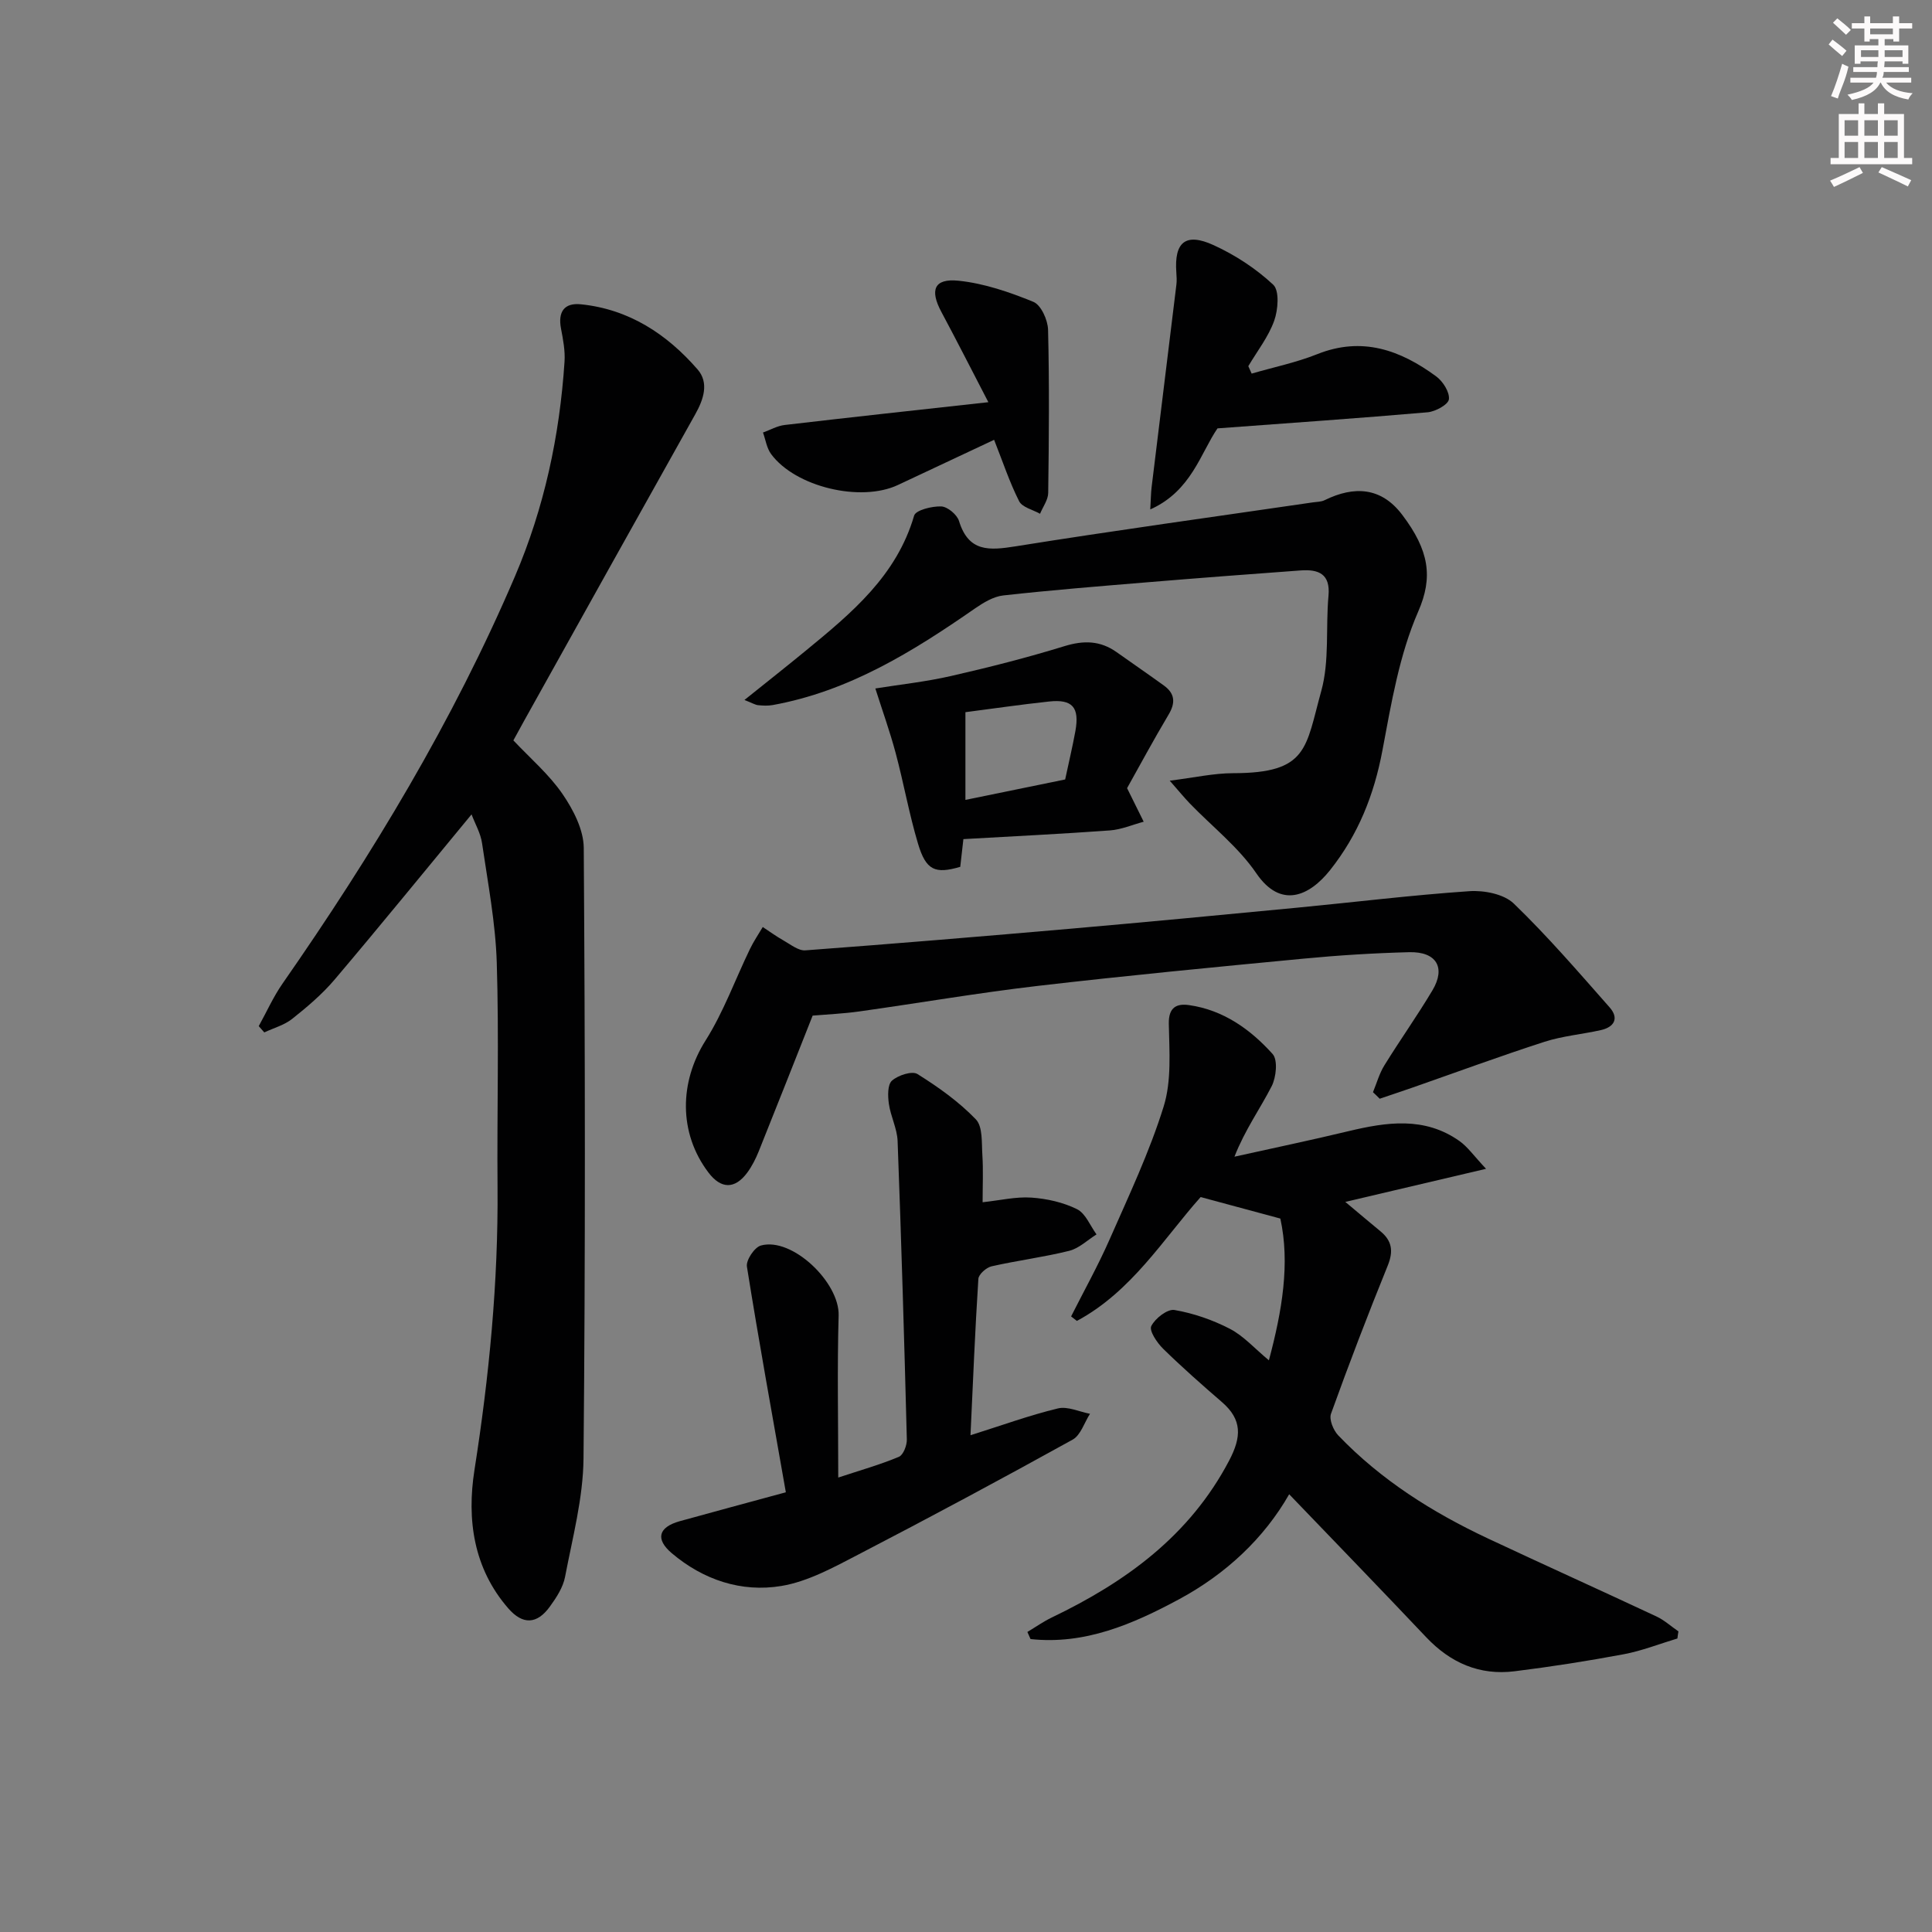 <svg enable-background="new 0 0 400 400" viewBox="0 0 400 400" xmlns="http://www.w3.org/2000/svg"><rect x="0" y="0" width="400" height="400" fill="#808080" stroke="none"/><g fill="#010102"><path d="m97.63 168.61c-9.68 11.71-18.9 23.05-28.35 34.2-2.56 3.02-5.66 5.65-8.78 8.13-1.63 1.3-3.83 1.89-5.78 2.81-.38-.43-.76-.87-1.15-1.3 1.63-2.94 3.01-6.06 4.92-8.8 18.57-26.67 35.33-54.38 48.13-84.33 6.05-14.15 9.25-29.08 10.26-44.44.15-2.26-.3-4.6-.73-6.85-.66-3.45.65-5.38 4.11-5.03 9.95 1.01 17.8 6.16 24.17 13.49 2.39 2.75 1.26 6.18-.49 9.29-11.87 21.17-23.67 42.37-35.49 63.57-.73 1.3-1.44 2.61-2.16 3.94 3.52 3.74 7.4 7.05 10.18 11.11 2.22 3.24 4.36 7.38 4.39 11.14.28 42.15.35 84.3-.05 126.45-.08 8.18-2.27 16.36-3.82 24.48-.41 2.18-1.8 4.3-3.14 6.15-2.66 3.68-5.61 3.83-8.62.37-7.22-8.3-8.6-18.42-7-28.63 3.05-19.44 4.94-38.9 4.78-58.58-.13-15.49.32-31-.16-46.48-.26-8.25-1.84-16.47-3.04-24.68-.28-2.06-1.42-3.99-2.18-6.01z"/><path d="m347.29 339.23c-3.71 1.11-7.35 2.56-11.14 3.27-7.48 1.4-15.02 2.58-22.58 3.52-7.26.9-13.28-1.75-18.31-7.07-9.24-9.77-18.6-19.43-28.35-29.58-5.17 9.07-13.06 16.49-22.78 21.73-9.61 5.18-19.56 9.47-30.77 8.25-.22-.49-.43-.98-.65-1.47 1.69-1.01 3.31-2.16 5.08-3.01 15.3-7.35 28.5-16.9 36.68-32.45 2.58-4.91 2.75-8.48-1.49-12.14-4.14-3.58-8.26-7.21-12.17-11.04-1.26-1.24-2.93-3.73-2.45-4.69.79-1.59 3.35-3.58 4.8-3.33 3.95.68 7.91 2.05 11.48 3.9 2.86 1.49 5.13 4.08 8.07 6.52 2.75-10.27 4.4-20.08 2.37-29.35-5.78-1.56-10.79-2.91-16.5-4.45-7.6 8.51-14.27 19.56-25.62 25.64-.4-.31-.8-.62-1.2-.93 2.66-5.28 5.55-10.45 7.93-15.85 4-9.1 8.29-18.15 11.23-27.6 1.66-5.32 1.18-11.41 1.07-17.14-.07-3.47 1.68-4.23 4.21-3.86 7.08 1.01 12.68 5.01 17.28 10.12 1.11 1.23.75 4.81-.19 6.66-2.39 4.68-5.51 8.98-7.71 14.6 7.86-1.75 15.74-3.39 23.56-5.27 7.93-1.9 15.77-3.08 23 2.01 1.73 1.22 3.01 3.09 5.53 5.77-10.48 2.46-19.39 4.56-29.14 6.85 2.84 2.38 5.07 4.26 7.32 6.12 2.37 1.97 2.66 4.11 1.47 7.06-4.12 10.15-8.04 20.38-11.75 30.68-.43 1.18.48 3.41 1.49 4.47 8.86 9.26 19.53 15.97 31.05 21.38 11.58 5.43 23.24 10.69 34.82 16.11 1.65.77 3.05 2.06 4.57 3.1-.09.48-.15.98-.21 1.47z"/><path d="m284.26 226.13c.77-1.86 1.31-3.86 2.35-5.54 3.23-5.24 6.81-10.26 9.96-15.55 2.81-4.71.83-8.04-4.81-7.9-7.31.19-14.62.64-21.9 1.34-18.35 1.75-36.7 3.51-55 5.64-12.36 1.44-24.64 3.56-36.97 5.29-3.27.46-6.58.6-9.64.86-3.73 9.4-7.41 18.77-11.17 28.12-.62 1.53-1.39 3.06-2.36 4.38-2.58 3.49-5.45 3.43-8.06-.03-6.21-8.22-5.99-18.75-.59-27.3 3.73-5.9 6.14-12.63 9.2-18.96.76-1.58 1.76-3.04 2.65-4.55 1.44.94 2.83 1.96 4.32 2.8 1.45.81 3.06 2.14 4.51 2.03 18.39-1.37 36.76-2.9 55.13-4.5 15.55-1.36 31.09-2.84 46.64-4.33 11.9-1.14 23.77-2.61 35.69-3.42 3.05-.21 7.16.59 9.2 2.56 7.01 6.76 13.39 14.18 19.85 21.5 1.96 2.22 1 4.07-1.81 4.7-3.88.87-7.91 1.21-11.67 2.42-9.14 2.95-18.17 6.28-27.24 9.45-2.29.8-4.59 1.56-6.89 2.34-.46-.47-.92-.91-1.39-1.35z"/><path d="m162.7 308.96c-2.78-15.82-5.59-31.25-8.06-46.73-.21-1.33 1.57-4 2.9-4.36 6.46-1.79 16.28 7.63 16.09 14.47-.31 10.94-.08 21.9-.08 33.57 4.55-1.5 8.65-2.66 12.55-4.29.92-.38 1.68-2.37 1.65-3.6-.53-20.6-1.14-41.19-1.91-61.78-.1-2.59-1.44-5.1-1.81-7.71-.23-1.6-.29-3.97.64-4.79 1.26-1.12 4.16-2.07 5.28-1.37 4.32 2.7 8.58 5.73 12.09 9.38 1.46 1.52 1.18 4.88 1.35 7.42.2 3.1.05 6.23.05 9.74 3.59-.38 6.88-1.18 10.09-.96 3.22.22 6.6.98 9.46 2.4 1.77.88 2.72 3.42 4.03 5.22-1.87 1.17-3.61 2.89-5.65 3.4-5.3 1.32-10.75 2-16.08 3.21-1.09.25-2.67 1.65-2.73 2.6-.68 10.59-1.11 21.19-1.63 32.37 6.42-2.02 12.17-4.12 18.09-5.55 2.01-.49 4.42.69 6.65 1.11-1.17 1.82-1.92 4.42-3.59 5.35-14.67 8.12-29.45 16.05-44.33 23.77-5.11 2.65-10.45 5.61-15.99 6.53-8.26 1.37-16.15-1.26-22.67-6.78-3.47-2.94-2.75-5.4 1.63-6.63 6.84-1.9 13.72-3.74 21.98-5.99z"/><path d="m242.18 161.63c5.09-.63 9.12-1.55 13.16-1.55 15.5-.02 14.94-5.21 18.22-17.04 1.72-6.22.89-13.12 1.49-19.69.42-4.56-2.09-5.51-5.74-5.25-10.61.77-21.22 1.58-31.83 2.46-9.93.82-19.87 1.62-29.77 2.72-2.04.23-4.1 1.49-5.86 2.7-12.89 8.95-26.12 17.15-41.9 20-.97.17-2 .12-2.99.02-.59-.06-1.16-.42-2.83-1.08 4.66-3.74 8.74-6.95 12.74-10.24 9.41-7.73 18.76-15.45 22.39-27.93.33-1.14 3.7-1.97 5.61-1.9 1.3.05 3.27 1.69 3.68 3.01 1.98 6.47 6.25 6.12 11.73 5.25 20.48-3.28 41.03-6.1 61.55-9.1.82-.12 1.72-.1 2.43-.46 6.11-2.99 11.69-2.7 16.02 2.99 5.65 7.44 6.44 12.98 3.36 20.04-3.92 8.97-5.59 19.03-7.42 28.77-1.73 9.22-5.01 17.46-10.85 24.81-4.29 5.39-10.2 8.06-15.26.65-3.7-5.42-9.13-9.66-13.76-14.45-1.22-1.27-2.32-2.63-4.17-4.73z"/><path d="m233.35 163.18c1.39 2.8 2.41 4.87 3.44 6.95-2.33.62-4.64 1.63-7 1.8-10.07.73-20.16 1.22-30.33 1.8-.25 2.18-.45 3.97-.65 5.74-5.2 1.52-7.09.74-8.74-4.78-1.85-6.18-2.97-12.57-4.64-18.81-1.19-4.44-2.75-8.78-4.2-13.34 5.13-.82 10.47-1.39 15.67-2.58 7.89-1.8 15.75-3.8 23.48-6.18 4-1.23 7.43-1.16 10.82 1.25 3.25 2.31 6.54 4.56 9.77 6.9 2.28 1.65 2.45 3.56.97 6.03-3.13 5.25-6.02 10.63-8.59 15.22zm-12.82-1.8c.76-3.58 1.53-6.79 2.12-10.03.88-4.91-.61-6.63-5.45-6.11-5.88.63-11.74 1.49-17.32 2.21v18.16c7.17-1.47 13.76-2.82 20.65-4.23z"/><path d="m259.14 77.35c4.53-1.32 9.21-2.28 13.57-4.02 9.3-3.72 17.23-.85 24.64 4.6 1.39 1.02 2.81 3.26 2.63 4.74-.13 1.09-2.79 2.55-4.42 2.69-14.19 1.23-28.4 2.21-43.49 3.33-3.49 5.07-5.41 12.99-13.92 16.78.13-2.18.13-3.4.28-4.61 1.7-13.98 3.43-27.95 5.13-41.93.1-.82.05-1.66-.01-2.49-.47-6.31 1.9-8.35 7.73-5.68 4.46 2.04 8.76 4.85 12.33 8.19 1.31 1.23 1.01 5.19.2 7.45-1.2 3.35-3.52 6.3-5.36 9.41.23.52.46 1.03.69 1.54z"/><path d="m204.63 83.27c-3.51-6.76-6.56-12.77-9.74-18.71-2.42-4.53-1.5-6.95 3.55-6.44 5.29.54 10.56 2.35 15.52 4.38 1.58.65 2.98 3.76 3.03 5.77.28 11.25.18 22.52.03 33.78-.02 1.45-1.1 2.88-1.69 4.32-1.49-.84-3.69-1.33-4.33-2.6-1.98-3.91-3.36-8.11-5.18-12.71-6.46 3.03-13.19 6.19-19.91 9.35-7.71 3.63-21.24.41-26.26-6.4-.91-1.23-1.14-2.96-1.68-4.46 1.49-.54 2.95-1.38 4.48-1.56 13.66-1.6 27.31-3.08 42.18-4.72z"/></g><path d="m378.6 9.2.8-1c.9.7 1.9 1.4 2.9 2.3l-.9 1.1c-1.1-.9-2-1.7-2.8-2.4zm.5 10.7c.9-2.1 1.6-4.3 2.3-6.7.4.2.8.4 1.3.6-.7 3.1-1.5 4.3-2.2 6.6zm.4-15.2.9-.9c1 .8 2 1.6 2.8 2.4l-1 1c-1-.9-1.9-1.8-2.7-2.5zm12.5-1.3h1.2v1.4h2.7v1.1h-2.7v2.7h-1.2v-.5h-1.8v1.3h4.9v3.8h-1.2v-.5h-3.7c0 .4-.1.9-.1 1.2h5.1v1h-5.2c0 .5-.1.9-.3 1.2h6v1h-5.2c1.1 1.3 2.9 2 5.5 2.2-.4.4-.7.8-.9 1.3-2.9-.5-4.8-1.6-5.7-3.5h-.1c-.8 1.7-2.7 2.9-5.9 3.6-.2-.4-.6-.8-.9-1.1 2.8-.6 4.6-1.4 5.4-2.5h-4.8v-1h5.3c.1-.3.2-.7.2-1.2h-4.9v-1h5c0-.4 0-.8.1-1.2h-3.6v.5h-1.2v-3.8h4.9v-1.3h-1.8v.5h-1.1v-2.7h-2.6v-1.1h2.6v-1.4h1.2v1.4h4.7v-1.4zm-6.7 8.4h3.6c0-.4 0-.9 0-1.4h-3.6zm1.9-4.7h4.7v-1.2h-4.7zm6.7 3.3h-3.7v1.4h3.7z" fill="#fcfafa"/><path d="m384.7 21.4h1.3v2.2h2.8v-2.2h1.3v2.2h4.1v9.1h1.7v1.3h-16.9v-1.3h1.7v-9.1h4.1v-2.2zm.3 13.2.7 1.2c-1.8.9-3.8 1.9-6 2.9-.2-.4-.5-.8-.8-1.3 2.4-1 4.4-2 6.1-2.8zm-3.1-6.5h2.8v-3.2h-2.8zm0 4.6h2.8v-3.3h-2.8v3.2zm4.1-4.6h2.8v-3.2h-2.8zm0 4.6h2.8v-3.3h-2.8zm3.6 1.9c2.1.9 4.1 1.8 6.1 2.7l-.7 1.3c-2.2-1.1-4.2-2-6.1-2.9zm3.3-9.7h-2.8v3.2h2.8zm-2.8 7.8h2.8v-3.3h-2.8z" fill="#fcfafa"/></svg>